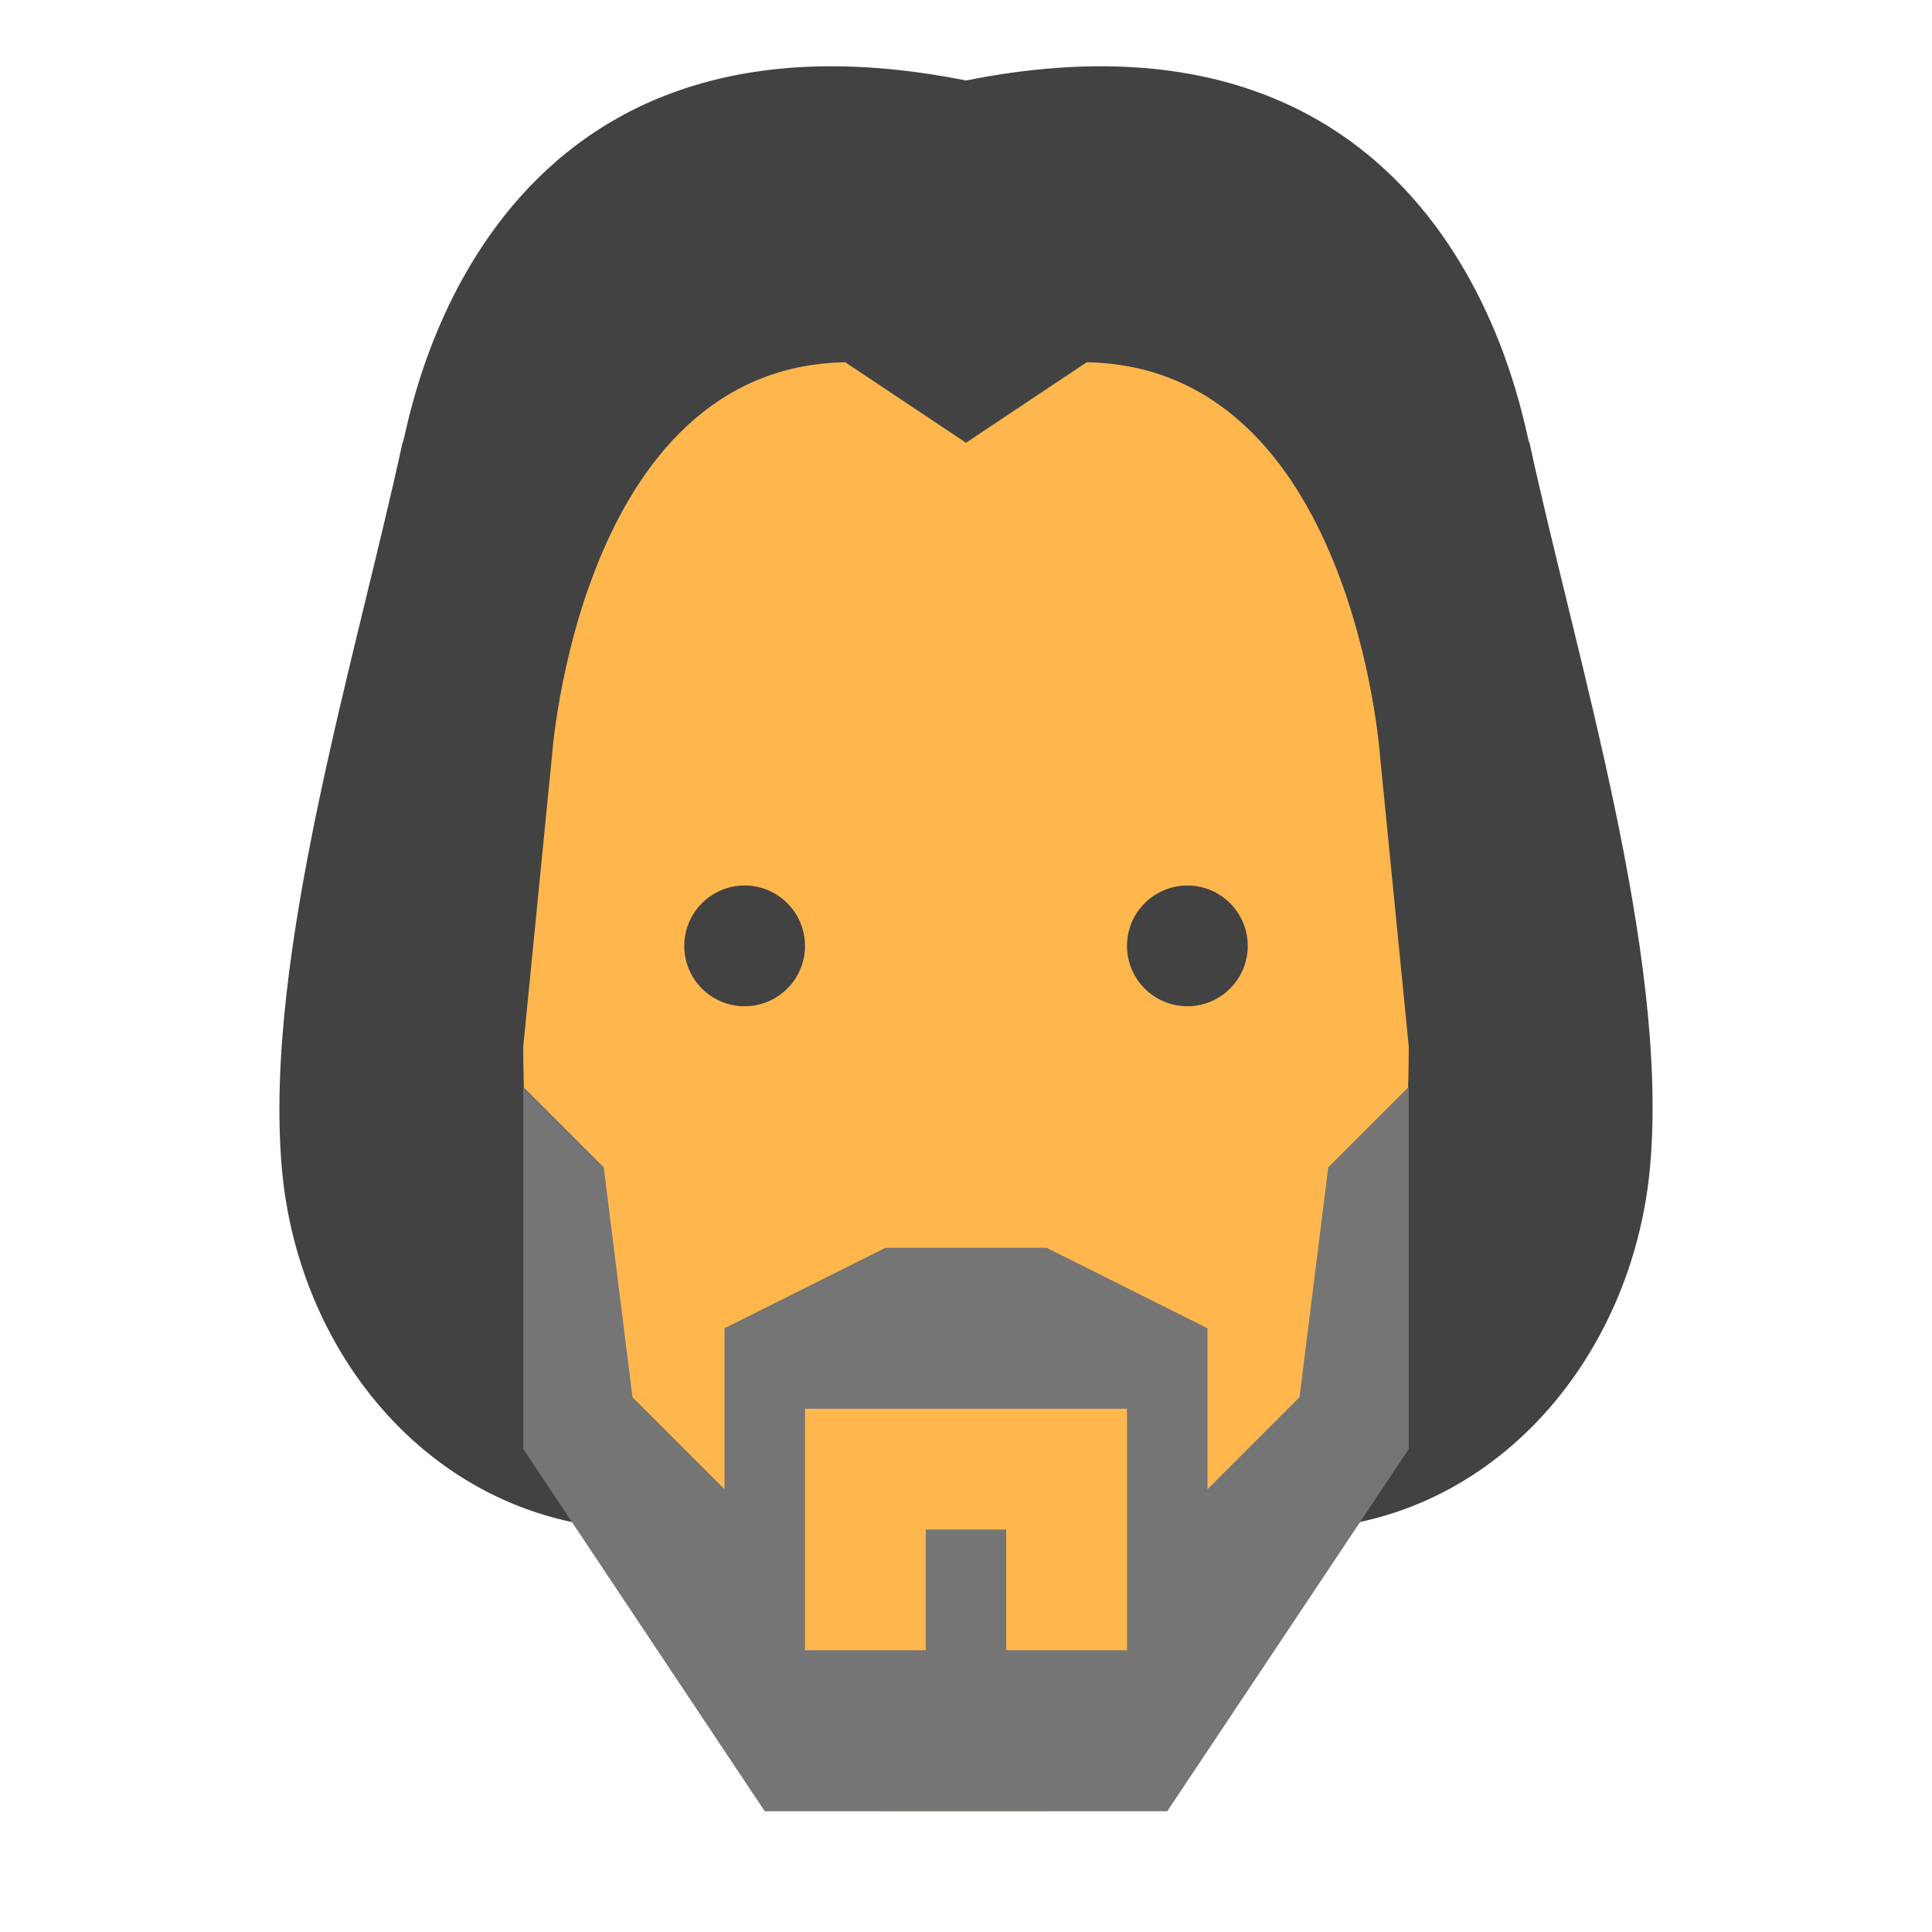 <svg xmlns="http://www.w3.org/2000/svg"  viewBox="0 0 48 48" width="48px" height="48px"><path fill="#ffb74d" d="M22,45c-2,0-10-8.833-10-12V16c0,0,0.292-8,12-8s12,8,12,8v17c0,3.083-8,12-10,12H22z"/><circle cx="18.5" cy="23.5" r="1.5" fill="#424242"/><circle cx="29.5" cy="23.5" r="1.5" fill="#424242"/><path fill="#424242" d="M38,11c-0.1,0.1-1.491-11.502-14-9c-12.509-2.502-13.9,9.1-14,9c-1.17,5.399-3.45,12.73-3,18	c0.414,4.849,4,9,9,9c0,0-3-4-3-12l0.713-7.213c0,0,0.67-9.67,7.287-9.787l3,2l3-2c6.617,0.117,7.287,9.787,7.287,9.787L35,26	c0,8-3,12-3,12c5,0,8.586-4.215,9-9.064C41.45,23.666,39.17,16.399,38,11z"/><path fill="#757575" d="M33,29l-0.714,5.714L30,37v-4l-4-2h-4l-4,2v4l-2.286-2.286L15,29l-2-2c0,3,0,9,0,9l6,9h5h5l6-9	c0,0,0-6,0-9L33,29z M20,35h4h4v6h-3v-3h-2v3h-3V35z"/></svg>